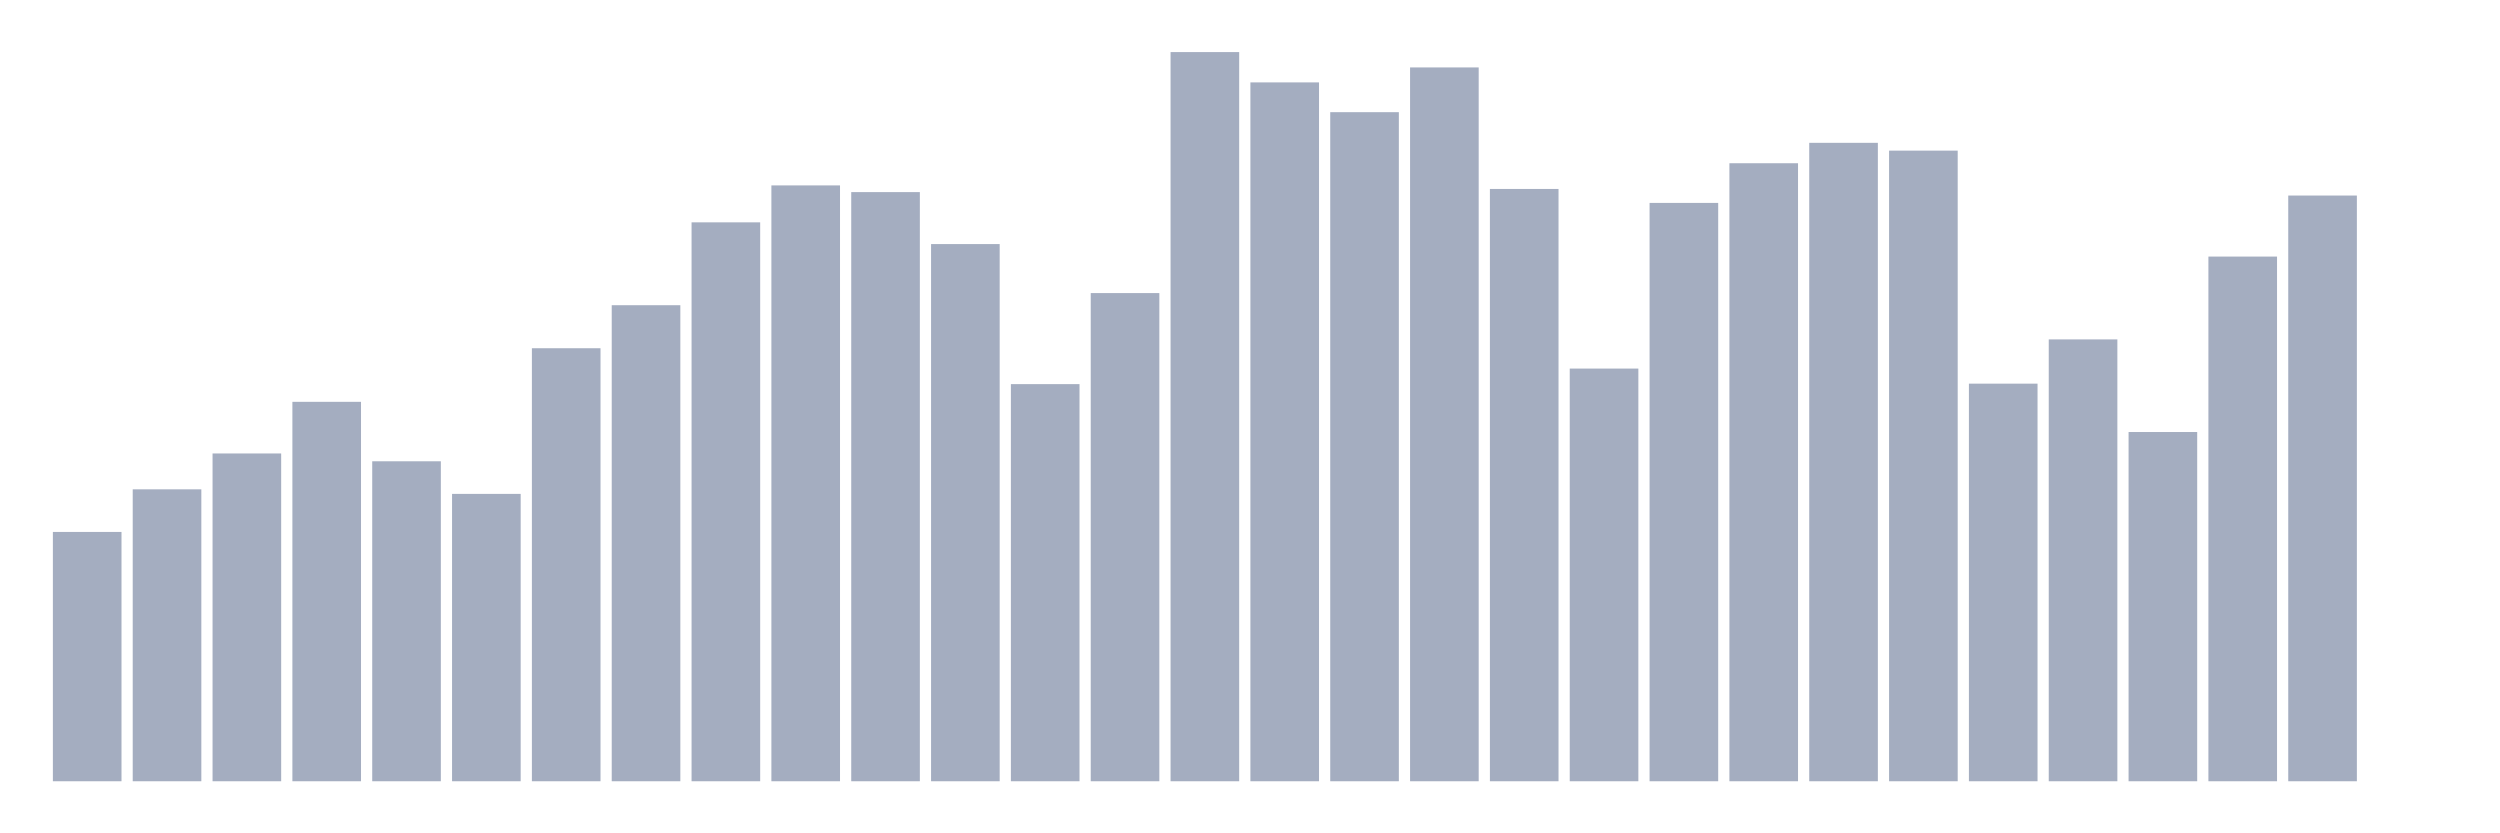 <svg xmlns="http://www.w3.org/2000/svg" viewBox="0 0 480 160"><g transform="translate(10,10)"><rect class="bar" x="0.153" width="13.175" y="92.133" height="47.867" fill="rgb(164,173,192)"></rect><rect class="bar" x="15.482" width="13.175" y="83.951" height="56.049" fill="rgb(164,173,192)"></rect><rect class="bar" x="30.81" width="13.175" y="77.066" height="62.934" fill="rgb(164,173,192)"></rect><rect class="bar" x="46.138" width="13.175" y="67.151" height="72.849" fill="rgb(164,173,192)"></rect><rect class="bar" x="61.466" width="13.175" y="78.565" height="61.435" fill="rgb(164,173,192)"></rect><rect class="bar" x="76.794" width="13.175" y="84.827" height="55.173" fill="rgb(164,173,192)"></rect><rect class="bar" x="92.123" width="13.175" y="56.86" height="83.14" fill="rgb(164,173,192)"></rect><rect class="bar" x="107.451" width="13.175" y="48.6" height="91.4" fill="rgb(164,173,192)"></rect><rect class="bar" x="122.779" width="13.175" y="32.69" height="107.31" fill="rgb(164,173,192)"></rect><rect class="bar" x="138.107" width="13.175" y="25.598" height="114.402" fill="rgb(164,173,192)"></rect><rect class="bar" x="153.436" width="13.175" y="26.883" height="113.117" fill="rgb(164,173,192)"></rect><rect class="bar" x="168.764" width="13.175" y="36.862" height="103.138" fill="rgb(164,173,192)"></rect><rect class="bar" x="184.092" width="13.175" y="63.751" height="76.249" fill="rgb(164,173,192)"></rect><rect class="bar" x="199.42" width="13.175" y="46.271" height="93.729" fill="rgb(164,173,192)"></rect><rect class="bar" x="214.748" width="13.175" y="0" height="140" fill="rgb(164,173,192)"></rect><rect class="bar" x="230.077" width="13.175" y="5.82" height="134.18" fill="rgb(164,173,192)"></rect><rect class="bar" x="245.405" width="13.175" y="11.537" height="128.463" fill="rgb(164,173,192)"></rect><rect class="bar" x="260.733" width="13.175" y="2.946" height="137.054" fill="rgb(164,173,192)"></rect><rect class="bar" x="276.061" width="13.175" y="26.279" height="113.721" fill="rgb(164,173,192)"></rect><rect class="bar" x="291.39" width="13.175" y="60.767" height="79.233" fill="rgb(164,173,192)"></rect><rect class="bar" x="306.718" width="13.175" y="28.959" height="111.041" fill="rgb(164,173,192)"></rect><rect class="bar" x="322.046" width="13.175" y="21.341" height="118.659" fill="rgb(164,173,192)"></rect><rect class="bar" x="337.374" width="13.175" y="17.422" height="122.578" fill="rgb(164,173,192)"></rect><rect class="bar" x="352.702" width="13.175" y="18.921" height="121.079" fill="rgb(164,173,192)"></rect><rect class="bar" x="368.031" width="13.175" y="63.661" height="76.339" fill="rgb(164,173,192)"></rect><rect class="bar" x="383.359" width="13.175" y="55.167" height="84.833" fill="rgb(164,173,192)"></rect><rect class="bar" x="398.687" width="13.175" y="72.946" height="67.054" fill="rgb(164,173,192)"></rect><rect class="bar" x="414.015" width="13.175" y="39.263" height="100.737" fill="rgb(164,173,192)"></rect><rect class="bar" x="429.344" width="13.175" y="27.544" height="112.456" fill="rgb(164,173,192)"></rect><rect class="bar" x="444.672" width="13.175" y="140" height="0" fill="rgb(164,173,192)"></rect></g></svg>